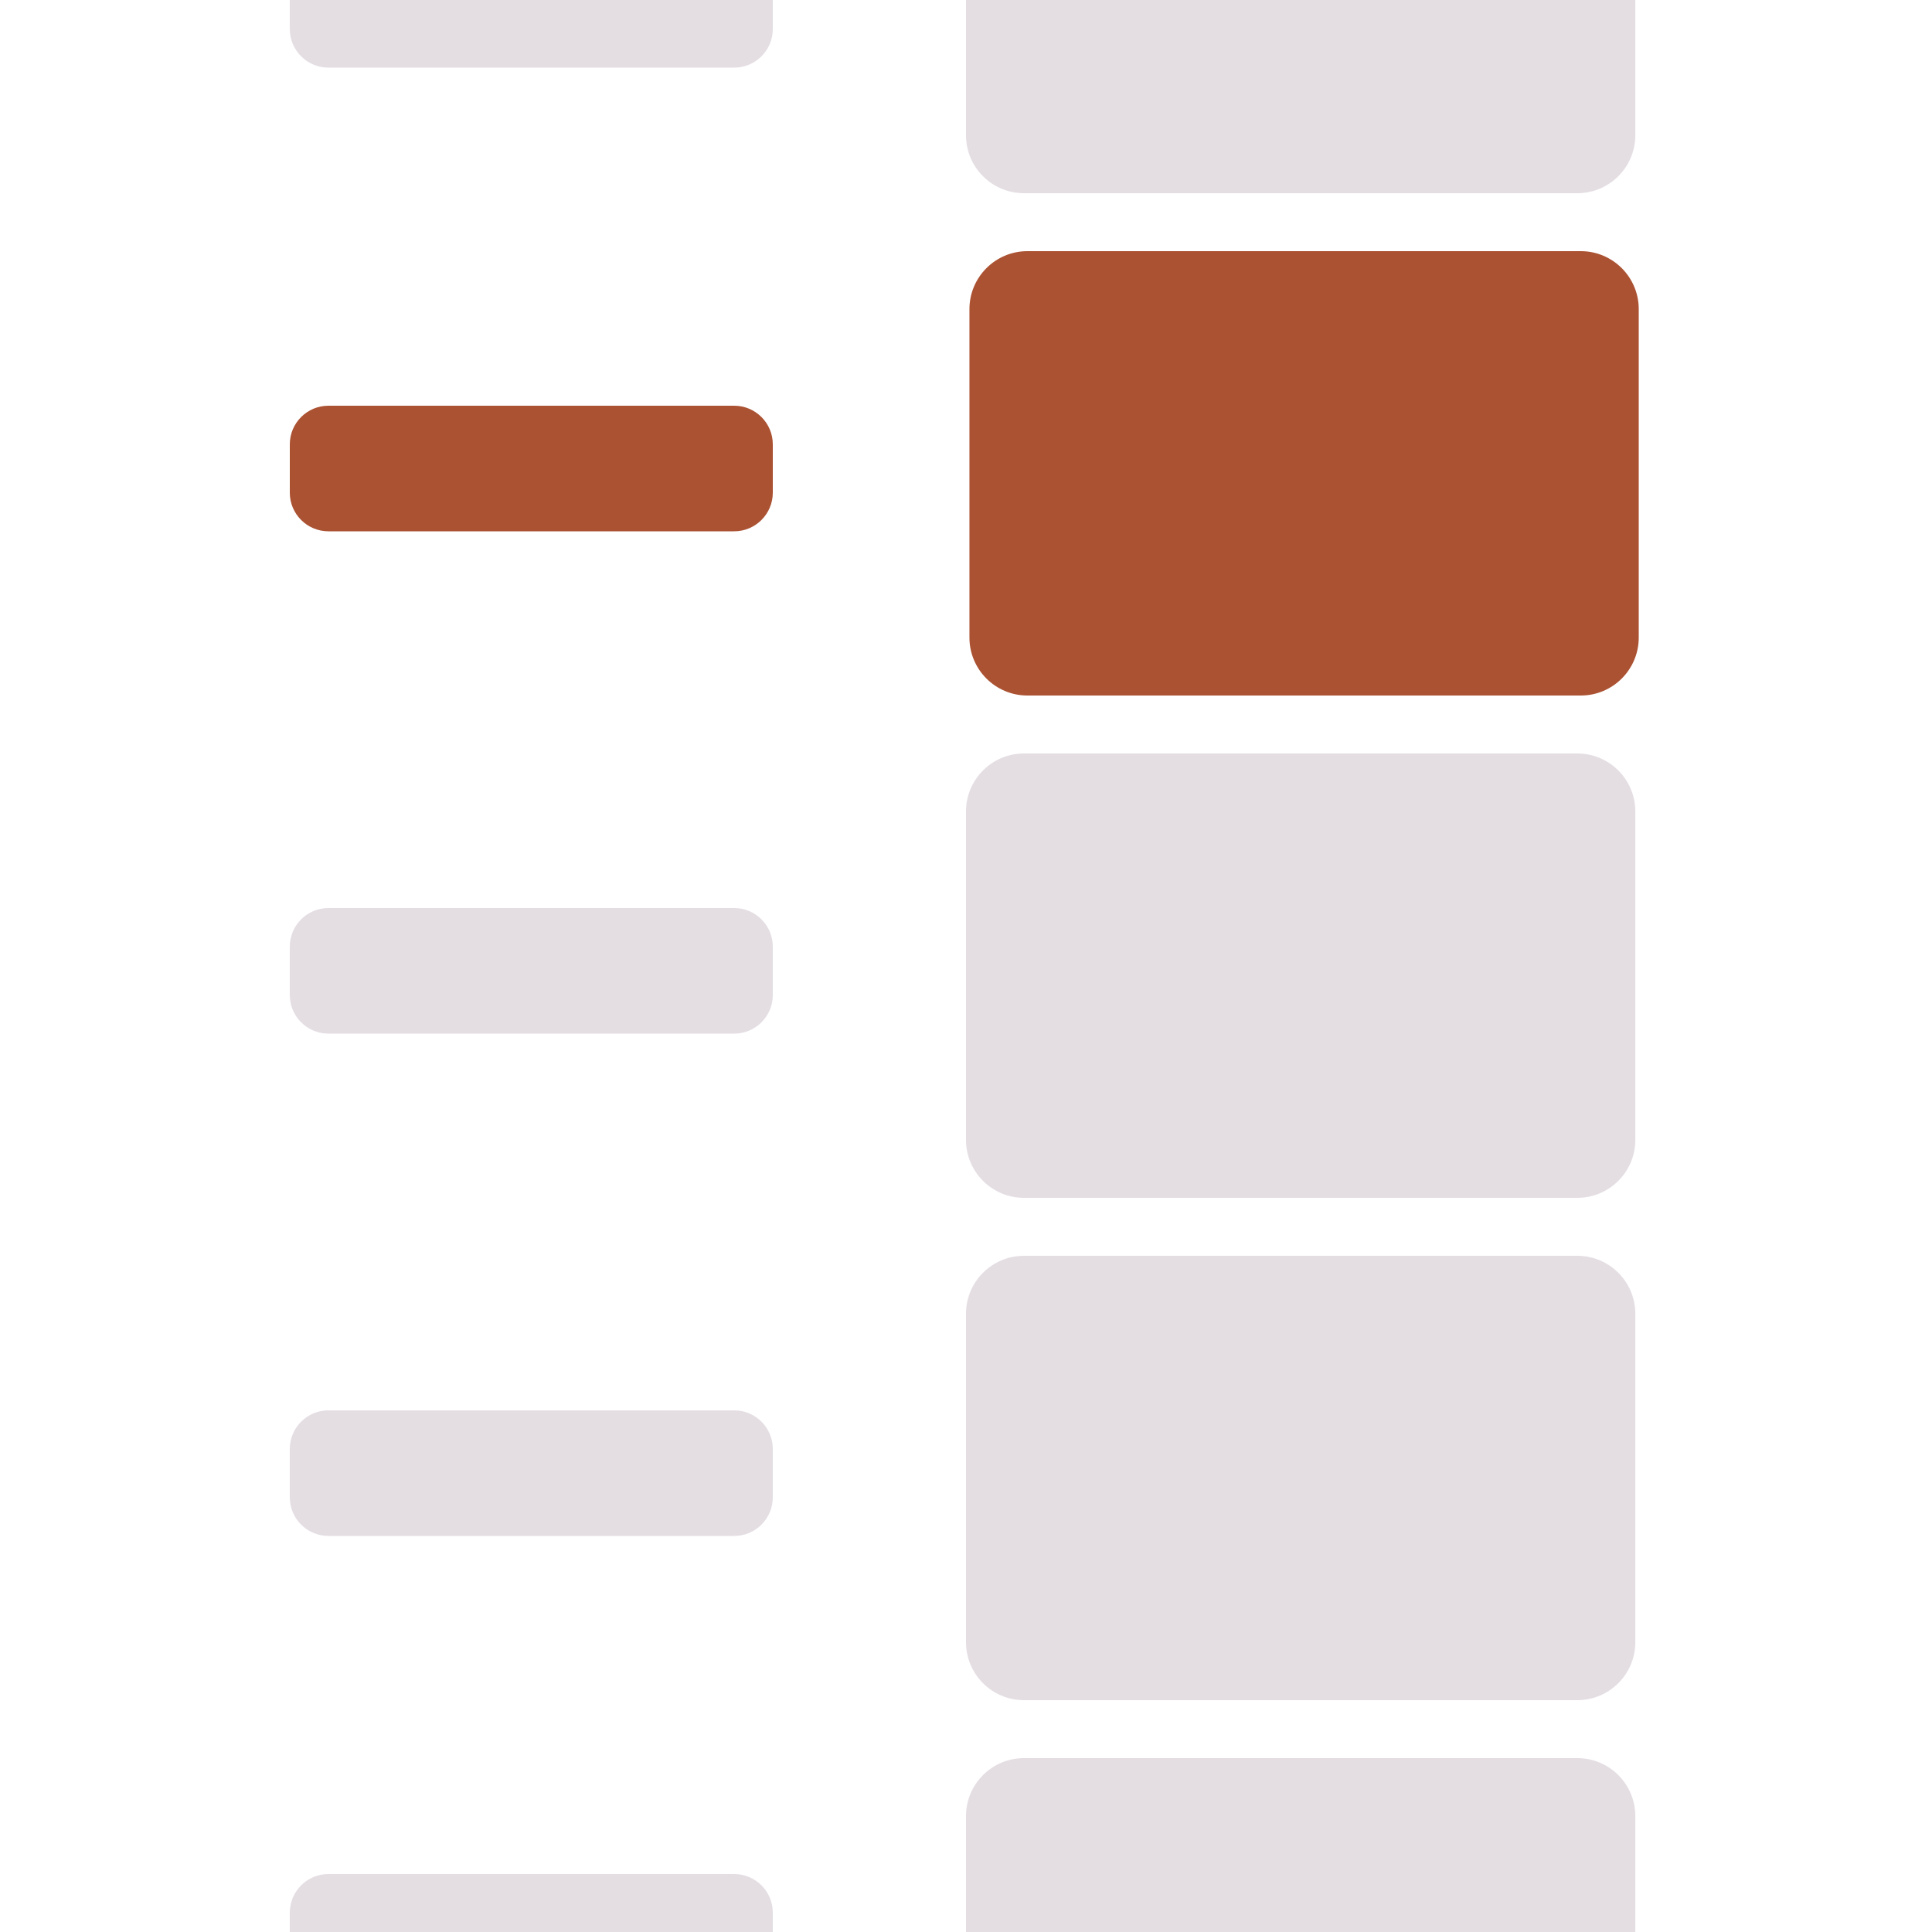 <svg xmlns="http://www.w3.org/2000/svg" width="100" height="100" viewBox="0 0 100 100">
  <path fill="rgb(228,222,227)" fill-rule="evenodd" d="M53-13h28.643c1.656 0 3 1.344 3 3V7c0 1.656-1.344 3-3 3H53c-1.656 0-3-1.344-3-3v-17c0-1.656 1.344-3 3-3z"/>
  <path fill="rgb(171,82,50)" fill-rule="evenodd" d="M53.178 13h28.643c1.656 0 3 1.344 3 3v17c0 1.656-1.344 3-3 3H53.178c-1.656 0-3-1.344-3-3V16c0-1.656 1.344-3 3-3z"/>
  <path fill="rgb(228,222,227)" fill-rule="evenodd" d="M53 65h28.643c1.656 0 3 1.344 3 3v17c0 1.656-1.344 3-3 3H53c-1.656 0-3-1.344-3-3V68c0-1.656 1.344-3 3-3z"/>
  <path fill="rgb(228,222,227)" fill-rule="evenodd" d="M53 39h28.643c1.656 0 3 1.344 3 3v17c0 1.656-1.344 3-3 3H53c-1.656 0-3-1.344-3-3V42c0-1.656 1.344-3 3-3z"/>
  <path fill="rgb(171,82,50)" fill-rule="evenodd" d="M40 23l-0 2.5c-6.2e-7 1.104-.896 2-2 2l-21-0c-1.104-6.2e-7-2-.896-2-2l0-2.5c6.2e-7-1.104.896-2 2-2l21.0 0c1.104 6.2e-7 2.0.896 2 2z"/>
  <path fill="rgb(228,222,227)" fill-rule="evenodd" d="M40 49l-0 2.5c-6.2e-7 1.104-.896 2-2 2l-21-0c-1.104-6.2e-7-2-.896-2-2l0-2.5c6.2e-7-1.104.896-2 2-2l21.0 0c1.104 6.2e-7 2.0.896 2 2z"/>
  <path fill="rgb(228,222,227)" fill-rule="evenodd" d="M40 75l-0 2.5c-6.2e-7 1.104-.896 2-2 2l-21-0c-1.104-6.2e-7-2-.896-2-2l0-2.5c6.2e-7-1.104.896-2 2-2l21.0 0c1.104 6.2e-7 2.0.896 2 2z"/>
  <path fill="rgb(228,222,227)" fill-rule="evenodd" d="M40 99l-0 2.5c-6.2e-7 1.104-.896 2-2 2l-21-0c-1.104-6.2e-7-2-.896-2-2l0-2.5c6.2e-7-1.104.896-2 2-2l21.0 0c1.104 6.2e-7 2.0.896 2 2z"/>
  <path fill="rgb(228,222,227)" fill-rule="evenodd" d="M40-1l-0 2.5c-6.2e-7 1.104-.896 2-2 2l-21-0c-1.104-6.2e-7-2-.896-2-2l0-2.5c6.2e-7-1.104.896-2 2-2l21.0 0c1.104 6.2e-7 2.0.896 2 2z"/>
  <path fill="rgb(228,222,227)" fill-rule="evenodd" d="M53 91h28.643c1.656 0 3 1.344 3 3v17c0 1.656-1.344 3-3 3H53c-1.656 0-3-1.344-3-3V94c0-1.656 1.344-3 3-3z"/>
</svg>
